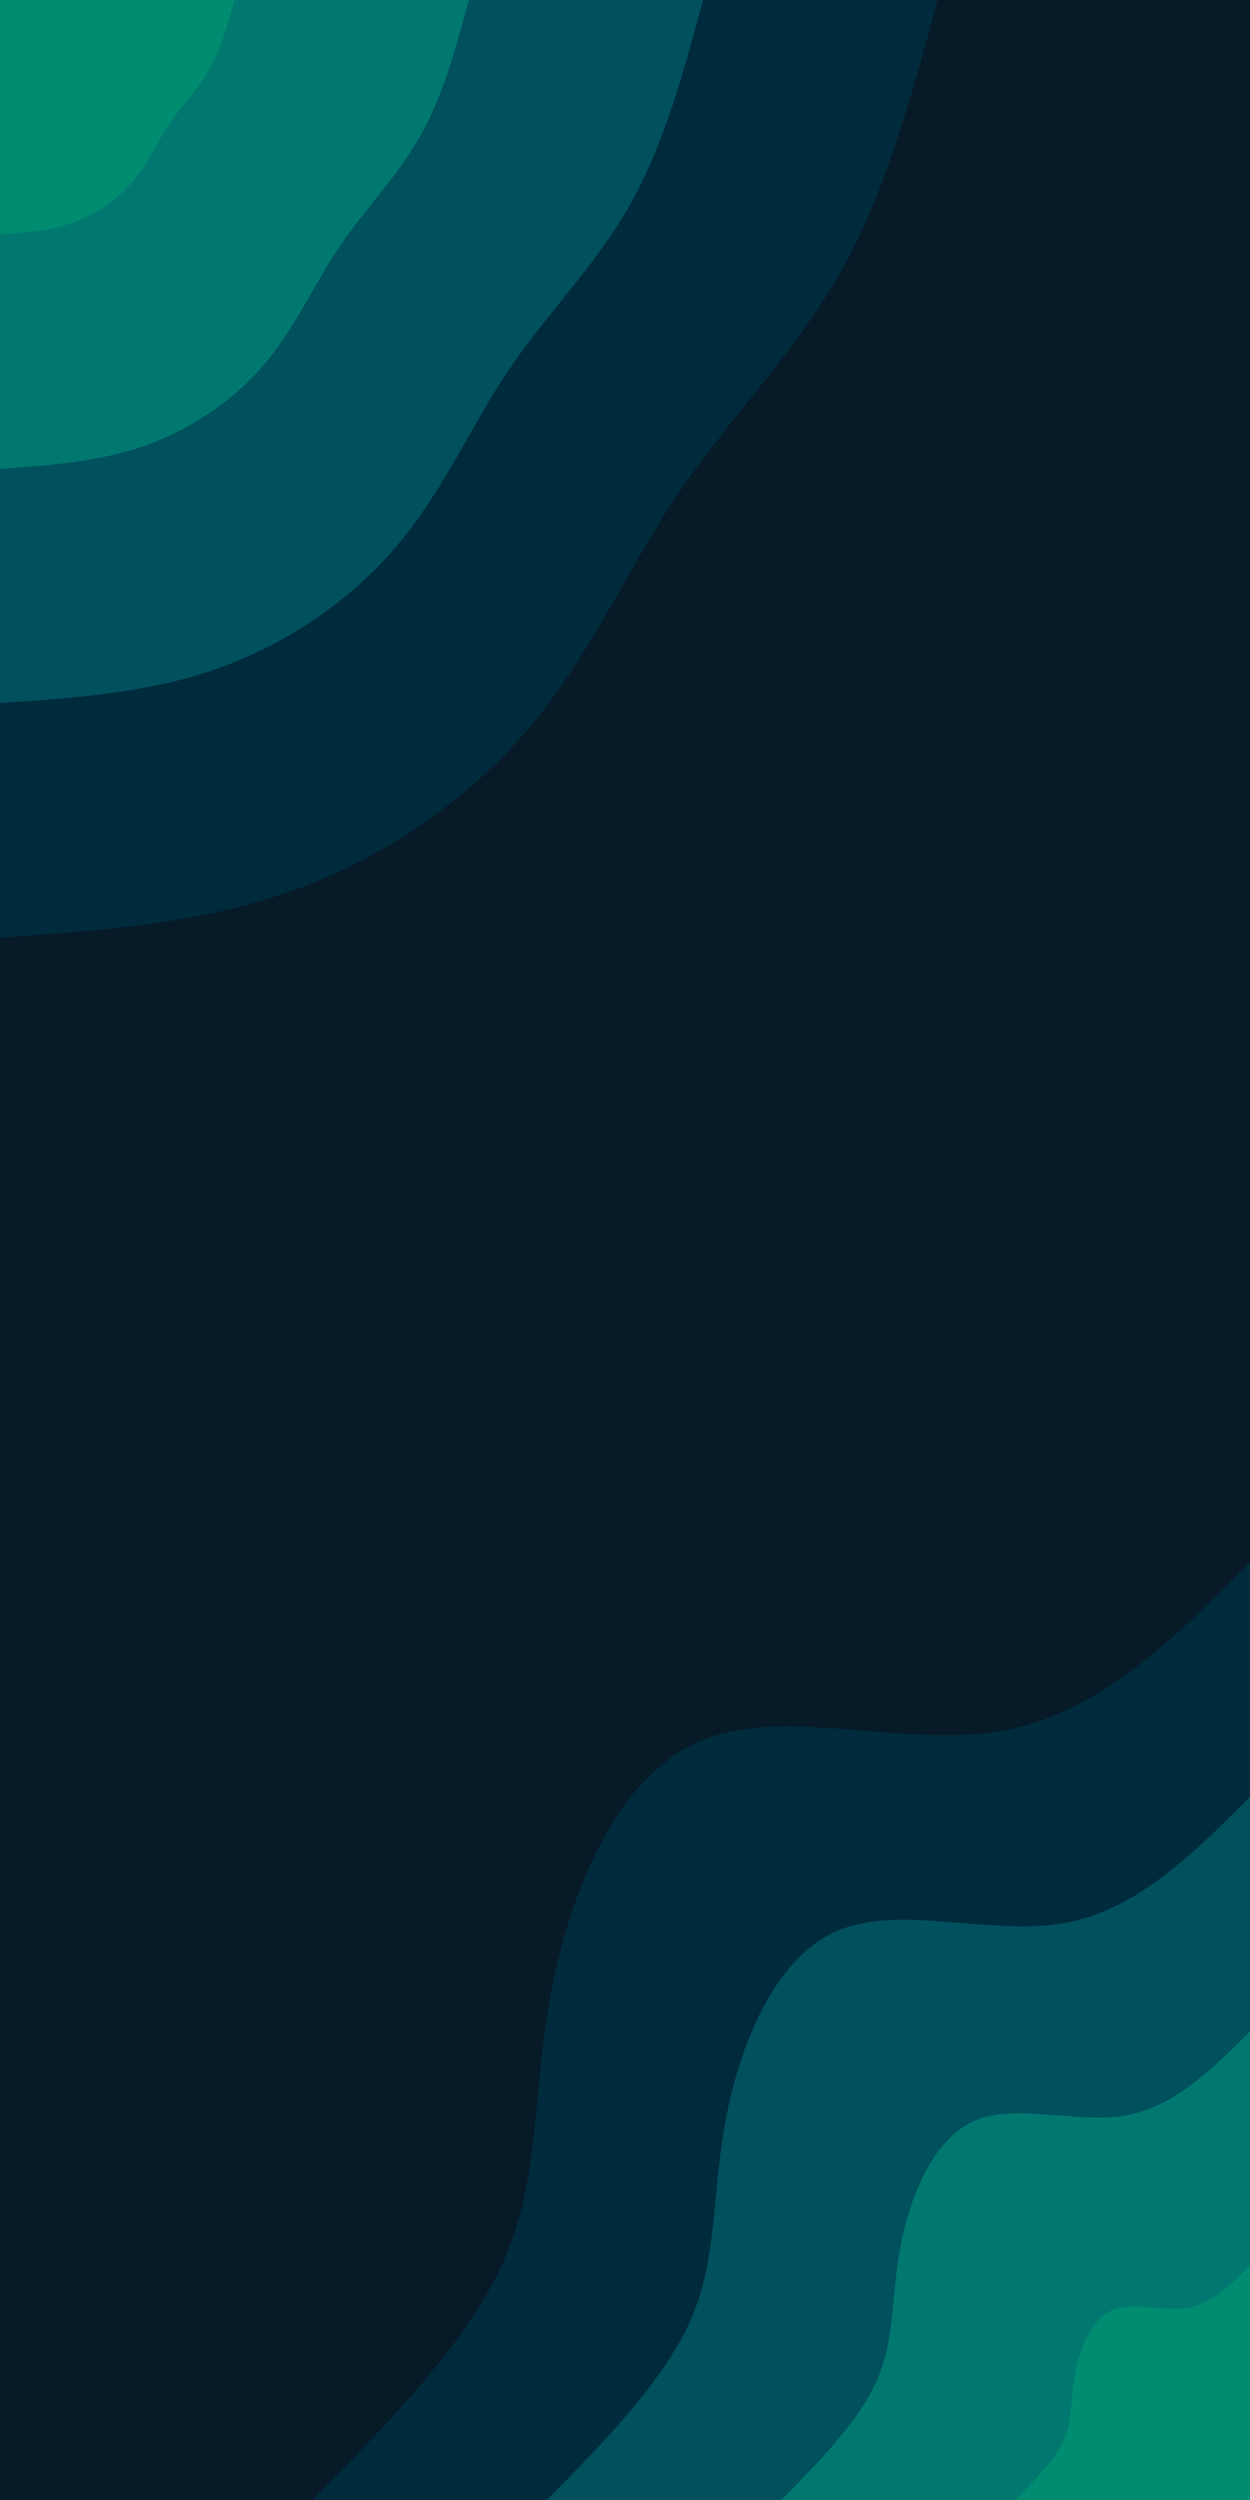 <svg id="visual" viewBox="0 0 450 900" width="450" height="900" xmlns="http://www.w3.org/2000/svg" xmlns:xlink="http://www.w3.org/1999/xlink" version="1.1"><rect x="0" y="0" width="450" height="900" fill="#071A28"></rect><defs><linearGradient id="grad1_0" x1="0%" y1="100%" x2="100%" y2="0%"><stop offset="30%" stop-color="#008c70" stop-opacity="1"></stop><stop offset="70%" stop-color="#008c70" stop-opacity="1"></stop></linearGradient></defs><defs><linearGradient id="grad1_1" x1="0%" y1="100%" x2="100%" y2="0%"><stop offset="30%" stop-color="#008c70" stop-opacity="1"></stop><stop offset="70%" stop-color="#006469" stop-opacity="1"></stop></linearGradient></defs><defs><linearGradient id="grad1_2" x1="0%" y1="100%" x2="100%" y2="0%"><stop offset="30%" stop-color="#003d4f" stop-opacity="1"></stop><stop offset="70%" stop-color="#006469" stop-opacity="1"></stop></linearGradient></defs><defs><linearGradient id="grad1_3" x1="0%" y1="100%" x2="100%" y2="0%"><stop offset="30%" stop-color="#003d4f" stop-opacity="1"></stop><stop offset="70%" stop-color="#071a28" stop-opacity="1"></stop></linearGradient></defs><defs><linearGradient id="grad2_0" x1="0%" y1="100%" x2="100%" y2="0%"><stop offset="30%" stop-color="#008c70" stop-opacity="1"></stop><stop offset="70%" stop-color="#008c70" stop-opacity="1"></stop></linearGradient></defs><defs><linearGradient id="grad2_1" x1="0%" y1="100%" x2="100%" y2="0%"><stop offset="30%" stop-color="#006469" stop-opacity="1"></stop><stop offset="70%" stop-color="#008c70" stop-opacity="1"></stop></linearGradient></defs><defs><linearGradient id="grad2_2" x1="0%" y1="100%" x2="100%" y2="0%"><stop offset="30%" stop-color="#006469" stop-opacity="1"></stop><stop offset="70%" stop-color="#003d4f" stop-opacity="1"></stop></linearGradient></defs><defs><linearGradient id="grad2_3" x1="0%" y1="100%" x2="100%" y2="0%"><stop offset="30%" stop-color="#071a28" stop-opacity="1"></stop><stop offset="70%" stop-color="#003d4f" stop-opacity="1"></stop></linearGradient></defs><g transform="translate(450, 900)"><path d="M-337.5 0C-309.2 -28.8 -280.9 -57.6 -268.2 -87.1C-255.5 -116.7 -258.4 -147 -251.6 -182.8C-244.8 -218.6 -228.3 -260 -198.4 -273C-168.5 -286.1 -125.2 -270.7 -89.9 -276.8C-54.6 -282.8 -27.3 -310.1 0 -337.5L0 0Z" fill="#002b3c"></path><path d="M-253.1 0C-231.9 -21.6 -210.7 -43.2 -201.1 -65.4C-191.6 -87.5 -193.8 -110.2 -188.7 -137.1C-183.6 -164 -171.2 -195 -148.8 -204.8C-126.4 -214.6 -93.9 -203.1 -67.4 -207.6C-41 -212.1 -20.5 -232.6 0 -253.1L0 0Z" fill="#00505e"></path><path d="M-168.7 0C-154.6 -14.4 -140.4 -28.8 -134.1 -43.6C-127.8 -58.3 -129.2 -73.5 -125.8 -91.4C-122.4 -109.3 -114.1 -130 -99.2 -136.5C-84.2 -143 -62.6 -135.4 -45 -138.4C-27.3 -141.4 -13.7 -155.1 0 -168.7L0 0Z" fill="#00786f"></path><path d="M-84.4 0C-77.3 -7.2 -70.2 -14.4 -67 -21.8C-63.9 -29.2 -64.6 -36.7 -62.9 -45.7C-61.2 -54.7 -57.1 -65 -49.6 -68.3C-42.1 -71.5 -31.3 -67.7 -22.5 -69.2C-13.7 -70.7 -6.8 -77.5 0 -84.4L0 0Z" fill="#008c70"></path></g><g transform="translate(0, 0)"><path d="M337.5 0C328.1 34.7 318.8 69.4 302.4 98.3C286.1 127.2 262.7 150.3 244.3 177.5C225.9 204.7 212.6 236 190.4 262.1C168.3 288.3 137.5 309.3 104.3 321C71.1 332.7 35.5 335.1 0 337.5L0 0Z" fill="#002b3c"></path><path d="M253.1 0C246.1 26 239.1 52 226.8 73.7C214.6 95.4 197 112.7 183.2 133.1C169.5 153.5 159.4 177 142.8 196.6C126.2 216.2 103.1 232 78.2 240.7C53.3 249.5 26.7 251.3 0 253.1L0 0Z" fill="#00505e"></path><path d="M168.8 0C164.1 17.3 159.4 34.7 151.2 49.1C143 63.6 131.4 75.2 122.2 88.8C113 102.4 106.3 118 95.2 131.1C84.2 144.1 68.7 154.6 52.1 160.5C35.5 166.3 17.8 167.5 0 168.8L0 0Z" fill="#00786f"></path><path d="M84.4 0C82 8.7 79.7 17.3 75.6 24.6C71.5 31.8 65.7 37.6 61.1 44.4C56.5 51.2 53.1 59 47.6 65.5C42.1 72.1 34.4 77.3 26.1 80.2C17.8 83.2 8.9 83.8 0 84.4L0 0Z" fill="#008c70"></path></g></svg>